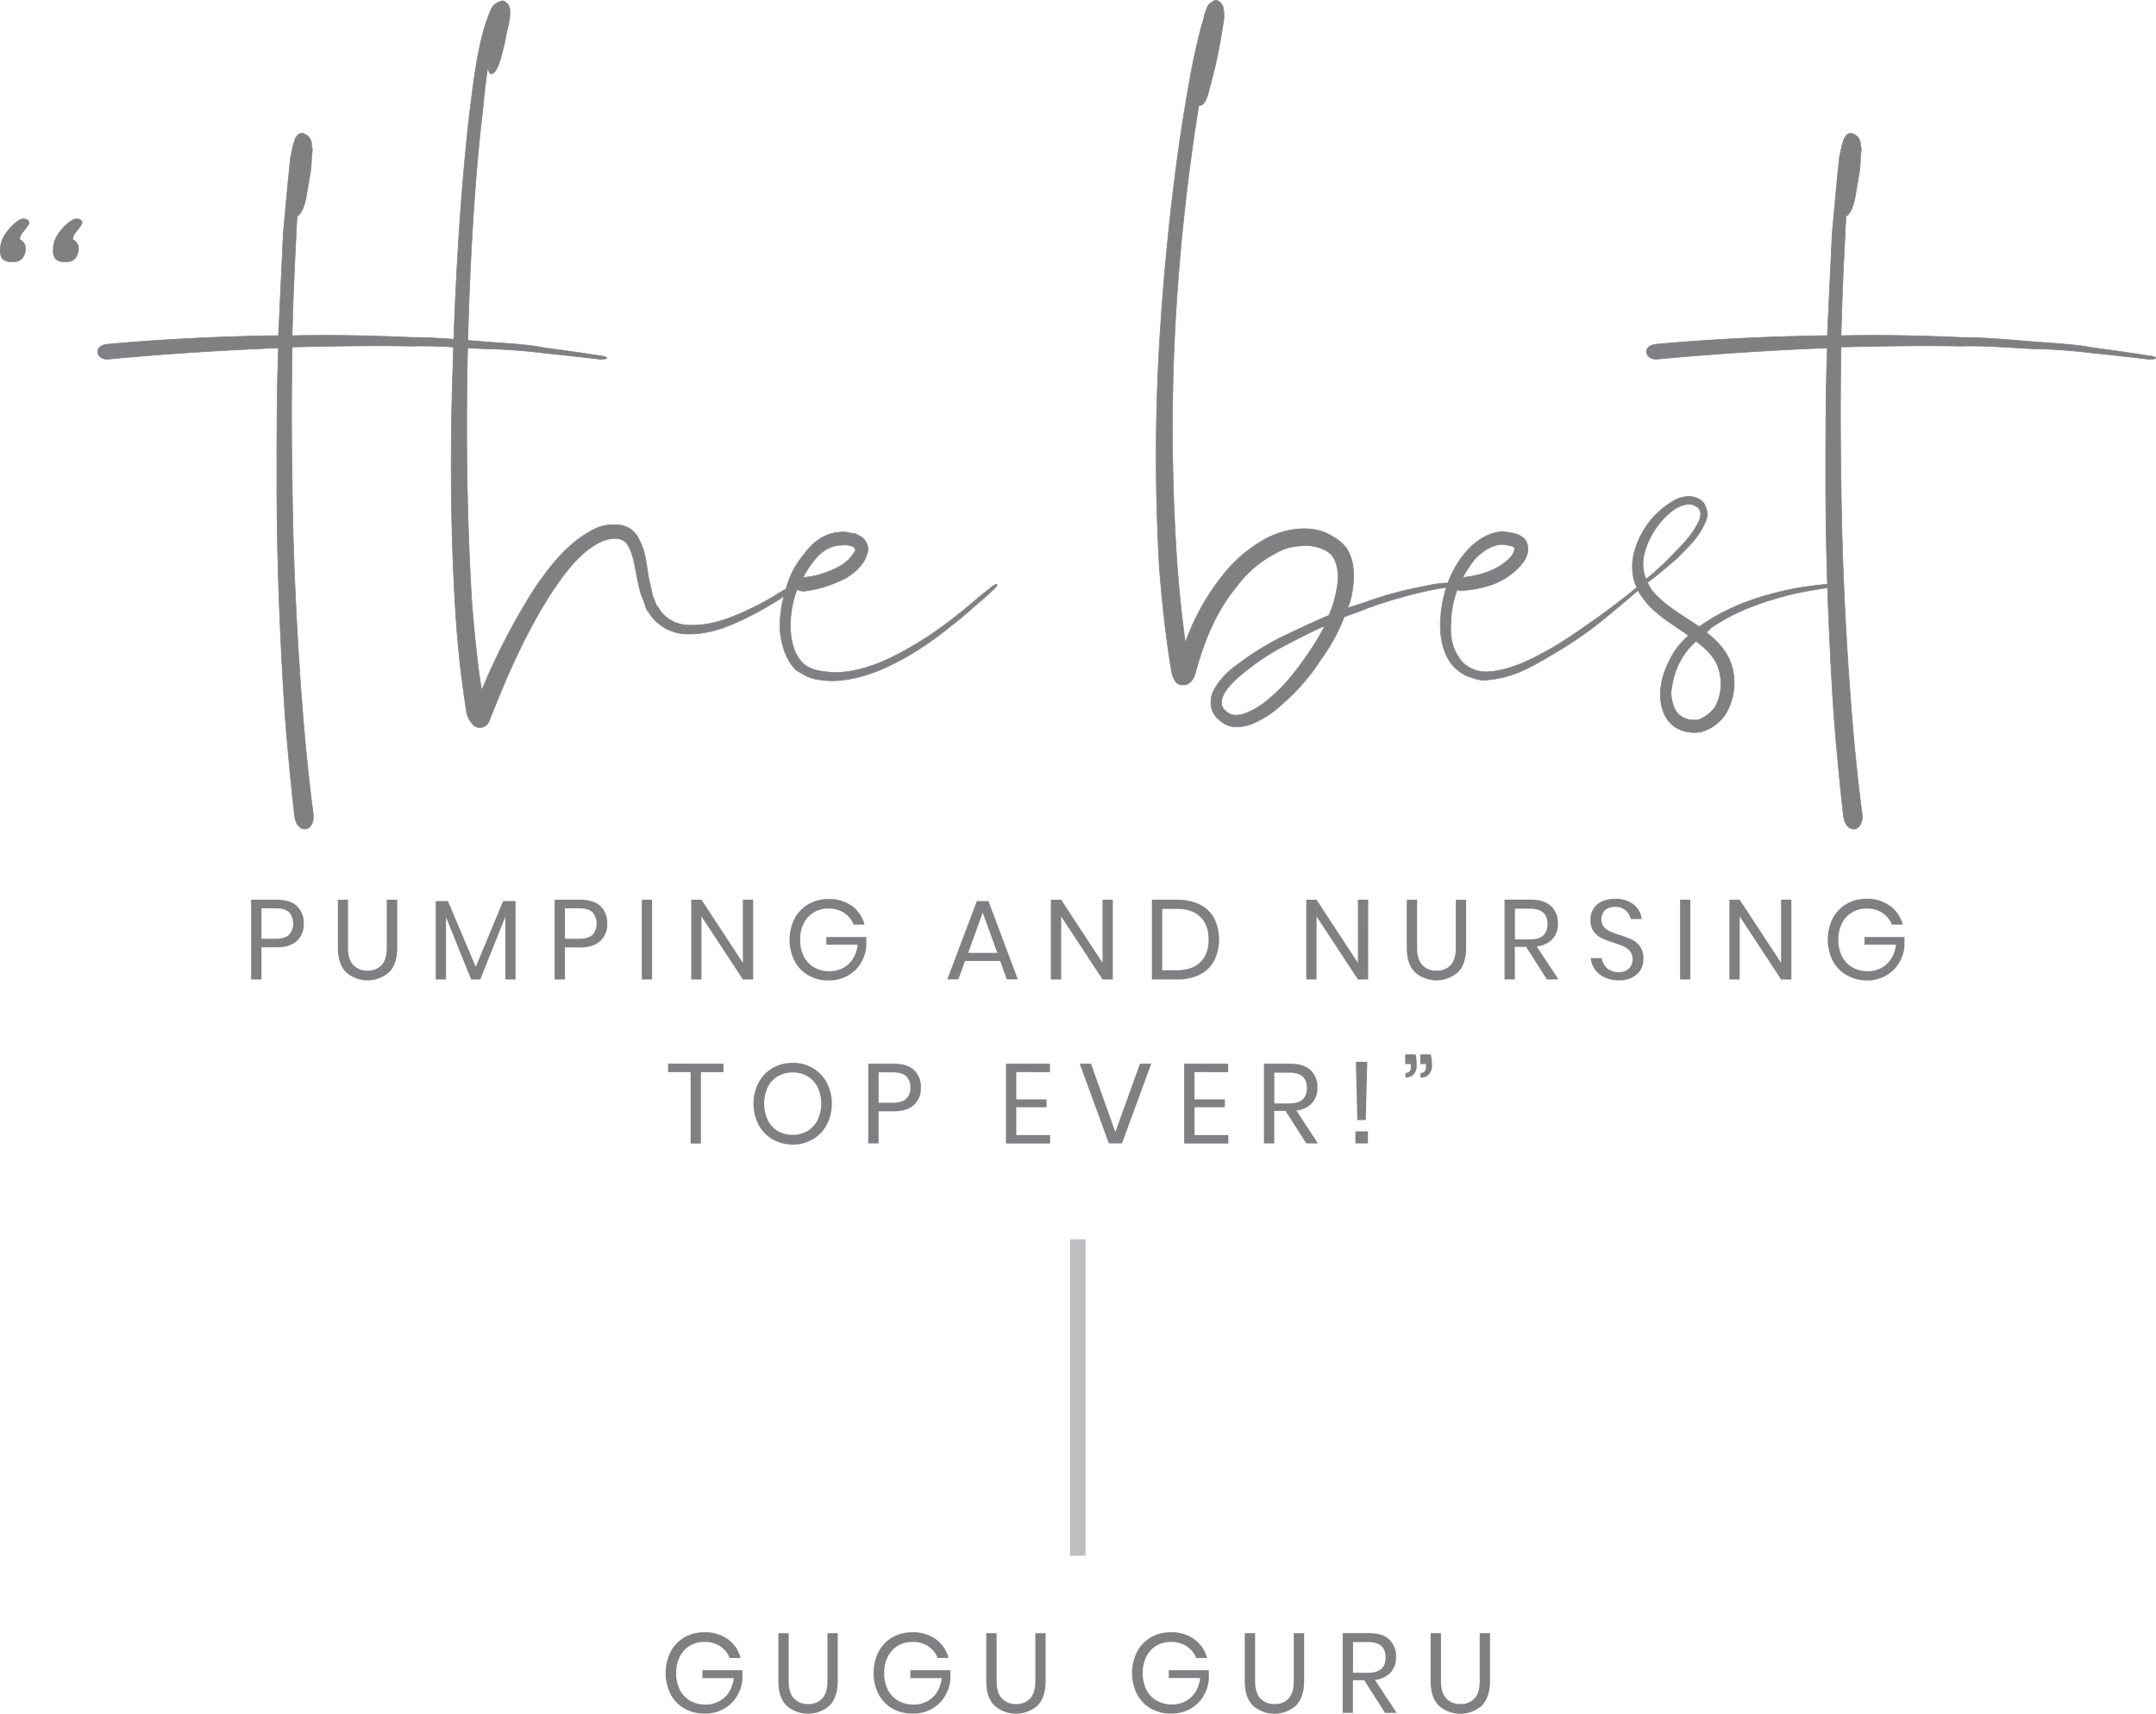 <svg id="Layer_1" data-name="Layer 1" xmlns="http://www.w3.org/2000/svg" viewBox="0 0 765.28 608.11"><defs><style>.cls-1,.cls-3{fill:#808083;}.cls-2{fill:#bcbec0;}.cls-3{stroke:#808083;stroke-miterlimit:10;stroke-width:0.23px;}</style></defs><title>press-mobile-heading</title><path class="cls-1" d="M92.79,336.18v11.4H89.14v-28.3h9q4.86,0,7.27,2.27a8.13,8.13,0,0,1,2.41,6.2,7.88,7.88,0,0,1-2.49,6.2q-2.49,2.24-7.19,2.23Zm9.82-4.45a6.22,6.22,0,0,0,0-8c-1-.92-2.58-1.39-4.8-1.39h-5v10.8h5Q101.14,333.13,102.61,331.73Z"/><path class="cls-1" d="M123.54,319.28v17c0,2.78.61,4.84,1.84,6.16a6.61,6.61,0,0,0,5.1,2,6.42,6.42,0,0,0,5-2c1.2-1.34,1.8-3.38,1.8-6.14v-17H141v17q0,5.78-2.87,8.69a11.55,11.55,0,0,1-15.33,0c-1.92-1.94-2.87-4.84-2.87-8.69v-17Z"/><path class="cls-1" d="M183,319.77v27.81h-3.65V325.39l-8.87,22.19h-3.25l-8.92-22.11v22.11h-3.65V319.77H159l9.87,23.35,9.71-23.35Z"/><path class="cls-1" d="M200.52,336.18v11.4h-3.66v-28.3h9q4.86,0,7.27,2.27a8.13,8.13,0,0,1,2.41,6.2A7.88,7.88,0,0,1,213,334q-2.49,2.24-7.19,2.23Zm9.81-4.45a6.22,6.22,0,0,0,0-8c-1-.92-2.58-1.39-4.8-1.39h-5v10.8h5Q208.86,333.13,210.33,331.73Z"/><path class="cls-1" d="M231.46,319.28v28.3h-3.65v-28.3Z"/><path class="cls-1" d="M267.34,347.58h-3.65L249,325.22v22.36h-3.65v-28.3H249l14.69,22.4v-22.4h3.65Z"/><path class="cls-1" d="M302.36,321.45a11.91,11.91,0,0,1,4.51,6.66H303a8.68,8.68,0,0,0-3.35-4.13,9.83,9.83,0,0,0-5.56-1.56,10,10,0,0,0-5.18,1.34,9.43,9.43,0,0,0-3.59,3.83,12.45,12.45,0,0,0-1.3,5.86,12.63,12.63,0,0,0,1.32,6,9.34,9.34,0,0,0,3.67,3.85,10.66,10.66,0,0,0,5.4,1.35,10.36,10.36,0,0,0,4.78-1.12,9.22,9.22,0,0,0,3.55-3.28,11.07,11.07,0,0,0,1.66-5H293.31v-2.73h14.2v3.37a14,14,0,0,1-2.08,6.1,12.46,12.46,0,0,1-4.66,4.33,13.51,13.51,0,0,1-6.66,1.61,14,14,0,0,1-7.22-1.83,12.6,12.6,0,0,1-4.88-5.09,16.88,16.88,0,0,1,0-15,12.8,12.8,0,0,1,4.88-5.12,13.86,13.86,0,0,1,7.18-1.85A13.71,13.71,0,0,1,302.36,321.45Z"/><path class="cls-1" d="M355,341H342.55l-2.37,6.54h-3.93l10.48-27.77h4.13l10.43,27.77h-3.93Zm-1-2.85-5.18-14.29-5.17,14.29Z"/><path class="cls-1" d="M395,347.58h-3.65l-14.69-22.36v22.36H373v-28.3h3.66l14.69,22.4v-22.4H395Z"/><path class="cls-1" d="M431,340.9a11.81,11.81,0,0,1-5.08,4.93,17.15,17.15,0,0,1-8.05,1.75h-9v-28.3h9a17.52,17.52,0,0,1,8.05,1.71,11.58,11.58,0,0,1,5.08,4.9,17.23,17.23,0,0,1,0,15Zm-4.94.54q2.93-2.85,2.93-8t-2.91-8.05q-2.91-2.87-8.49-2.86h-5.05v21.79h5.05C421.29,344.29,424.12,343.34,426.07,341.44Z"/><path class="cls-1" d="M485.63,347.58H482l-14.69-22.36v22.36h-3.65v-28.3h3.65L482,341.68v-22.4h3.65Z"/><path class="cls-1" d="M503,319.28v17c0,2.78.62,4.84,1.85,6.16a6.59,6.59,0,0,0,5.09,2,6.4,6.4,0,0,0,5-2c1.2-1.34,1.81-3.38,1.81-6.14v-17h3.65v17q0,5.78-2.87,8.69a11.55,11.55,0,0,1-15.33,0c-1.92-1.94-2.87-4.84-2.87-8.69v-17Z"/><path class="cls-1" d="M549.08,347.58,541.7,336h-4v11.56h-3.66v-28.3h9.31c3.22,0,5.62.77,7.23,2.31a8.11,8.11,0,0,1,2.41,6.12,7.89,7.89,0,0,1-1.93,5.56,9,9,0,0,1-5.58,2.63l7.71,11.68Zm-11.35-14.21h5.33q6.23,0,6.22-5.46c0-3.64-2.07-5.45-6.22-5.45h-5.33Z"/><path class="cls-1" d="M582.44,344a7.33,7.33,0,0,1-2.94,2.81,9.94,9.94,0,0,1-4.85,1.08,11.72,11.72,0,0,1-5-1,9,9,0,0,1-3.49-2.81,7.91,7.91,0,0,1-1.5-4.08h3.89a5.44,5.44,0,0,0,.82,2.35,5.56,5.56,0,0,0,2,1.89,6.33,6.33,0,0,0,3.15.74,5,5,0,0,0,3.69-1.28,4.46,4.46,0,0,0,1.28-3.3,4.29,4.29,0,0,0-.9-2.81,6.34,6.34,0,0,0-2.22-1.7,29.53,29.53,0,0,0-3.62-1.34,36.81,36.81,0,0,1-4.31-1.67,7.23,7.23,0,0,1-2.77-2.35,6.85,6.85,0,0,1-1.14-4.13,7.11,7.11,0,0,1,1.06-3.89,6.88,6.88,0,0,1,3-2.61,10.9,10.9,0,0,1,4.67-.93,10.1,10.1,0,0,1,6.63,2,7.77,7.77,0,0,1,2.85,5.16h-3.94a5.28,5.28,0,0,0-1.72-3,5.44,5.44,0,0,0-3.82-1.29,5.19,5.19,0,0,0-3.53,1.15,4.6,4.6,0,0,0-.46,5.9,6.06,6.06,0,0,0,2.15,1.6,35.13,35.13,0,0,0,3.53,1.31,36,36,0,0,1,4.4,1.68,7.51,7.51,0,0,1,2.82,2.43,7.21,7.21,0,0,1,1.17,4.31A7.57,7.57,0,0,1,582.44,344Z"/><path class="cls-1" d="M600,319.28v28.3h-3.65v-28.3Z"/><path class="cls-1" d="M635.85,347.58H632.2l-14.69-22.36v22.36h-3.65v-28.3h3.65l14.69,22.4v-22.4h3.65Z"/><path class="cls-1" d="M670.87,321.45a11.93,11.93,0,0,1,4.52,6.66h-3.86a8.62,8.62,0,0,0-3.35-4.13,9.8,9.8,0,0,0-5.56-1.56,10,10,0,0,0-5.17,1.34,9.38,9.38,0,0,0-3.6,3.83,12.45,12.45,0,0,0-1.3,5.86,12.63,12.63,0,0,0,1.32,6,9.37,9.37,0,0,0,3.68,3.85,10.6,10.6,0,0,0,5.39,1.35,10.33,10.33,0,0,0,4.78-1.12,9.15,9.15,0,0,0,3.55-3.28,11.08,11.08,0,0,0,1.67-5H661.82v-2.73H676v3.37a14,14,0,0,1-2.09,6.1,12.5,12.5,0,0,1-4.65,4.33,13.57,13.57,0,0,1-6.67,1.61A14,14,0,0,1,655.4,346a12.66,12.66,0,0,1-4.88-5.09,17,17,0,0,1,0-15,12.87,12.87,0,0,1,4.88-5.12,13.88,13.88,0,0,1,7.18-1.85A13.67,13.67,0,0,1,670.87,321.45Z"/><path class="cls-1" d="M256.79,377.48v3h-8v25.32h-3.65V380.45h-8v-3Z"/><path class="cls-1" d="M288.47,379a13.24,13.24,0,0,1,5,5.16,16.46,16.46,0,0,1,0,15,13.18,13.18,0,0,1-5,5.16,13.75,13.75,0,0,1-7.08,1.85,14,14,0,0,1-7.13-1.85,13,13,0,0,1-5-5.16,16.38,16.38,0,0,1,0-15,13.11,13.11,0,0,1,5-5.16,14,14,0,0,1,7.13-1.84A13.74,13.74,0,0,1,288.47,379Zm-12.32,2.91a9.36,9.36,0,0,0-3.61,3.86,13.81,13.81,0,0,0,0,11.74,9.32,9.32,0,0,0,3.61,3.87,10.17,10.17,0,0,0,5.24,1.34,10,10,0,0,0,5.19-1.36,9.47,9.47,0,0,0,3.62-3.87,13.86,13.86,0,0,0,0-11.72,9.38,9.38,0,0,0-3.62-3.86,10.82,10.82,0,0,0-10.43,0Z"/><path class="cls-1" d="M311.85,394.38v11.39H308.2V377.48h9c3.23,0,5.66.76,7.26,2.27a8.09,8.09,0,0,1,2.41,6.2,7.89,7.89,0,0,1-2.49,6.2c-1.66,1.48-4.05,2.23-7.18,2.23Zm9.81-4.46a5.22,5.22,0,0,0,1.47-4,5.3,5.3,0,0,0-1.47-4c-1-.92-2.57-1.38-4.79-1.38h-5v10.8h5C319.09,391.33,320.68,390.86,321.66,389.92Z"/><path class="cls-1" d="M360.73,380.45v9.67h10.76v2.81H360.73v9.87h12v3H357.08V377.48h15.61v3Z"/><path class="cls-1" d="M387.26,377.48l8.63,24.24,8.75-24.24h4l-10.39,28.29H393.6l-10.35-28.29Z"/><path class="cls-1" d="M424,380.45v9.67h10.76v2.81H424v9.87h12v3H420.33V377.48h15.61v3Z"/><path class="cls-1" d="M463.68,405.77l-7.39-11.55h-4v11.55h-3.65V377.48H458q4.81,0,7.22,2.31a8.07,8.07,0,0,1,2.41,6.12,7.91,7.91,0,0,1-1.93,5.56,9,9,0,0,1-5.57,2.62l7.7,11.68Zm-11.36-14.2h5.34c4.14,0,6.22-1.82,6.22-5.46s-2.08-5.46-6.22-5.46h-5.34Z"/><path class="cls-1" d="M485.55,401.48v4.29H481.1v-4.29Zm-.24-24.68-.52,20.67h-3l-.52-20.67Z"/><path class="cls-1" d="M502.85,377.84a4.94,4.94,0,0,1-1,3.39,3.9,3.9,0,0,1-3,1.15v-1.65a1.82,1.82,0,0,0,1.49-.54,2.65,2.65,0,0,0,.44-1.67v-.92h-2v-3.45h3.7A16.71,16.71,0,0,1,502.85,377.84Zm5.46,0a4.85,4.85,0,0,1-1.05,3.39,3.92,3.92,0,0,1-3.05,1.15v-1.65a1.83,1.83,0,0,0,1.49-.54,2.65,2.65,0,0,0,.44-1.67v-.92h-2v-3.45h3.7A16.68,16.68,0,0,1,508.31,377.84Z"/><rect class="cls-2" x="379.84" y="439.8" width="5.49" height="112.27"/><path class="cls-1" d="M258.37,581.7a11.94,11.94,0,0,1,4.51,6.67H259a8.64,8.64,0,0,0-3.35-4.14,9.83,9.83,0,0,0-5.56-1.56,10.1,10.1,0,0,0-5.18,1.34,9.49,9.49,0,0,0-3.59,3.83,12.47,12.47,0,0,0-1.3,5.86,12.6,12.6,0,0,0,1.32,6,9.37,9.37,0,0,0,3.67,3.86,10.76,10.76,0,0,0,5.4,1.34,10.23,10.23,0,0,0,4.78-1.12,9.27,9.27,0,0,0,3.55-3.27,11.2,11.2,0,0,0,1.67-5H249.32V592.7h14.21v3.37a14,14,0,0,1-2.09,6.1,12.48,12.48,0,0,1-4.66,4.34,13.61,13.61,0,0,1-6.66,1.6,14.11,14.11,0,0,1-7.22-1.82,12.68,12.68,0,0,1-4.88-5.1,16.88,16.88,0,0,1,0-15,12.8,12.8,0,0,1,4.88-5.12,13.85,13.85,0,0,1,7.18-1.84A13.7,13.7,0,0,1,258.37,581.7Z"/><path class="cls-1" d="M279.94,579.54v17q0,4.18,1.85,6.16a6.6,6.6,0,0,0,5.1,2,6.39,6.39,0,0,0,5-2q1.82-2,1.81-6.14v-17h3.65v17c0,3.86-1,6.75-2.87,8.69a11.55,11.55,0,0,1-15.33,0c-1.91-1.94-2.87-4.83-2.87-8.69v-17Z"/><path class="cls-1" d="M332.18,581.7a11.94,11.94,0,0,1,4.51,6.67h-3.85a8.7,8.7,0,0,0-3.35-4.14,9.83,9.83,0,0,0-5.56-1.56,10.1,10.1,0,0,0-5.18,1.34,9.49,9.49,0,0,0-3.59,3.83,12.47,12.47,0,0,0-1.3,5.86,12.6,12.6,0,0,0,1.32,6,9.37,9.37,0,0,0,3.67,3.86,10.76,10.76,0,0,0,5.4,1.34,10.23,10.23,0,0,0,4.78-1.12,9.34,9.34,0,0,0,3.55-3.27,11.07,11.07,0,0,0,1.66-5H323.13V592.7h14.2v3.37a14,14,0,0,1-2.08,6.1,12.56,12.56,0,0,1-4.66,4.34,13.61,13.61,0,0,1-6.66,1.6,14.17,14.17,0,0,1-7.23-1.82,12.73,12.73,0,0,1-4.87-5.1,16.88,16.88,0,0,1,0-15,12.84,12.84,0,0,1,4.87-5.12,13.91,13.91,0,0,1,7.19-1.84A13.7,13.7,0,0,1,332.18,581.7Z"/><path class="cls-1" d="M353.75,579.54v17c0,2.79.61,4.84,1.85,6.16a6.58,6.58,0,0,0,5.09,2,6.4,6.4,0,0,0,5-2c1.2-1.33,1.81-3.38,1.81-6.14v-17h3.65v17c0,3.86-1,6.75-2.87,8.69a11.55,11.55,0,0,1-15.33,0c-1.92-1.94-2.87-4.83-2.87-8.69v-17Z"/><path class="cls-1" d="M423.92,581.7a12,12,0,0,1,4.52,6.67h-3.85a8.7,8.7,0,0,0-3.35-4.14,9.83,9.83,0,0,0-5.56-1.56A10.07,10.07,0,0,0,410.5,584a9.42,9.42,0,0,0-3.59,3.83,13.89,13.89,0,0,0,0,11.82,9.31,9.31,0,0,0,3.67,3.86,10.73,10.73,0,0,0,5.4,1.34,10.17,10.17,0,0,0,4.77-1.12,9.29,9.29,0,0,0,3.56-3.27,11.19,11.19,0,0,0,1.66-5H414.87V592.7h14.21v3.37a13.91,13.91,0,0,1-2.09,6.1,12.53,12.53,0,0,1-4.65,4.34,13.61,13.61,0,0,1-6.66,1.6,14.17,14.17,0,0,1-7.23-1.82,12.73,12.73,0,0,1-4.87-5.1,16.88,16.88,0,0,1,0-15,12.84,12.84,0,0,1,4.87-5.12,13.89,13.89,0,0,1,7.19-1.84A13.65,13.65,0,0,1,423.92,581.7Z"/><path class="cls-1" d="M445.5,579.54v17q0,4.18,1.84,6.16a6.6,6.6,0,0,0,5.1,2,6.42,6.42,0,0,0,5-2q1.8-2,1.8-6.14v-17h3.66v17c0,3.86-1,6.75-2.87,8.69a11.56,11.56,0,0,1-15.34,0c-1.91-1.94-2.86-4.83-2.86-8.69v-17Z"/><path class="cls-1" d="M491.61,607.83l-7.38-11.56h-4v11.56H476.6V579.54h9.31q4.81,0,7.23,2.3a8.1,8.1,0,0,1,2.4,6.12,7.91,7.91,0,0,1-1.92,5.56,9,9,0,0,1-5.58,2.63l7.71,11.68Zm-11.36-14.21h5.34q6.23,0,6.22-5.45t-6.22-5.46h-5.34Z"/><path class="cls-1" d="M511.48,579.54v17q0,4.18,1.84,6.16a6.6,6.6,0,0,0,5.1,2,6.42,6.42,0,0,0,5-2q1.8-2,1.8-6.14v-17h3.66v17c0,3.86-1,6.75-2.87,8.69a11.56,11.56,0,0,1-15.34,0c-1.91-1.94-2.86-4.83-2.86-8.69v-17Z"/><path class="cls-3" d="M215.38,127.16s0,.31-2.57.31c0,0-7.45-.93-19.48-2.16a201.6,201.6,0,0,0-21.47-1.55c-8-.31-16.61-1.24-25.77-.93-13.75-.31-28.35,0-42.38.31-.29,15.78-.29,31.86,0,47.94.29,30.62,2,60,3.72,81.65s3.72,35.87,3.72,35.87c.86,6.8-5.72,7.73-6.58.93,0,0-1.72-14.23-3.44-36.19-1.43-22-2.86-51.64-2.86-82.26,0-15.77,0-32.16.57-47.63-22.91.93-44.67,2.48-60.42,4-4.29.31-5.44-4.64-.57-5.25,16.32-1.55,38.08-2.79,61-3.1l1.72-36.49,1.72-18.56.86-8.35.86-4,.57-1.85a4,4,0,0,1,.86-1.55,2.11,2.11,0,0,1,2.29-.93c.28,0,0,0,.57.31A3.09,3.09,0,0,1,110,49.23a3.51,3.51,0,0,1,.57,1.54,4.17,4.17,0,0,0,.29,1.86c0,1.55-.29,2.47-.29,3.71a37.71,37.71,0,0,1-.57,5.88l-1.43,8.35c-1.15,5-2.58,5.87-3.15,6.18,0,1.86-.29,4-.29,6.19-.57,11.13-1.14,23.5-1.43,36.18,14.32-.31,28.63,0,42.38.62,9.16,0,18,.93,26.06,1.55s15.17.93,21.18,2.16c12,1.55,19.48,2.79,19.48,2.79C215.67,126.54,215.38,127.16,215.38,127.16Z"/><path class="cls-3" d="M282.67,207.51s.58.57-1.71,2c0,0-1.44,1.15-4.3,3.15a126.12,126.12,0,0,1-12.31,6.87c-5.44,2.58-12.32,5.73-20.91,5.44a16.39,16.39,0,0,1-12-6l-2-2.86-1.14-3.44c-1.15-2.29-1.44-4.58-2-6.87-.86-4.3-1.43-9.16-3.43-12.31-1.72-3.15-6-2.87-9.74-1.15-7.73,3.72-13.46,12-18.33,19.47-9.73,15.46-16.32,31.79-21.18,44.1-1.15,2.86-4.87,2.86-6,.86a8.67,8.67,0,0,1-2-4,370.84,370.84,0,0,1-4-37.23c-1.43-22.62-2-53.26-.86-85,.86-31.5,2.86-64.14,6-91.06,1.72-13.46,3.15-25.48,7.16-35.22.57-1.14.86-2.86,3.72-3.72l.58-.29c1.14.29.28,0,.57.29H179c0-.29,1.43,1.14,1.43,1.14L181,3.34v2a31.79,31.79,0,0,1-1.15,6,86.8,86.8,0,0,1-2,8.88c-1.72,6.58-3.72,6-3.72,6s-.86-.29-.86-3.15c-.86,5.44-1.43,10.88-2,16.61-3.15,26.91-4.86,59.56-5.44,91.06s.29,61.85,1.72,84.18c1.15,13.46,2.29,23.77,3.44,30.07a233.82,233.82,0,0,1,18.9-36.37c5.44-7.73,11.45-16,21.19-20.9a14.81,14.81,0,0,1,8-1.43,8.46,8.46,0,0,1,7.45,4.58c2.86,5.15,2.86,9.73,3.72,14.32l1.43,6.3,1.15,2.86c.28.86,1.14,1.43,1.43,2.29a12.65,12.65,0,0,0,9.45,5.15c7.44.58,14.32-2,19.47-4.29a96,96,0,0,0,12.6-6.59l4.3-2.57C282.39,206.93,282.67,207.51,282.67,207.51ZM174.15,19.09l1.72-8.59Zm4-16V2.77C178.16,3.06,177.87,2.48,178.16,3.06Z"/><path class="cls-3" d="M352.25,209.51s-1.14,1.15-3.72,3.44c-2.58,2-6,5.44-10.59,8.87A122.59,122.59,0,0,1,321,233.56c-6.87,3.73-14.89,7.45-24.34,8a31.61,31.61,0,0,1-7.16-.57,15.91,15.91,0,0,1-3.43-1.15l-3.44-2c-3.72-3.72-5.15-8.88-5.73-13.75a41.18,41.18,0,0,1,2-14.6,30.48,30.48,0,0,1,6.59-12.88c2.86-4,7.15-7.45,12.59-7.74a8.32,8.32,0,0,1,3.73.29l2,.29,2,1.14a5.58,5.58,0,0,1,2.29,4.58,12.91,12.91,0,0,1-1.44,4c-2.86,4.3-6.58,6.3-10.3,7.73a41.27,41.27,0,0,1-10.88,2.87,5.65,5.65,0,0,1-2.58-.58,36.31,36.31,0,0,0-2.29,14.61c.28,4.29,1.43,8.59,4.29,11.45s7.45,3.15,11.74,3.44c8.59-.29,16.32-3.44,23.2-7.16a124.91,124.91,0,0,0,16.89-10.88c4.87-3.72,8.3-6.59,10.88-8.88,2.58-2,4-3.15,4-3.15,2-1.72,2.29-1.14,2.29-1.14S354.26,207.79,352.25,209.51ZM285,204.93a28.64,28.64,0,0,0,9.45-2.29c3.15-1.15,6.59-3.15,8.31-6a2.49,2.49,0,0,0,.85-1.72c0-.29-.28-.29-.57-.86a.89.89,0,0,1-.57-.29l-1.43-.28a7.71,7.71,0,0,0-2.58,0c-3.72,0-7.16,2.29-9.74,5.72A40.24,40.24,0,0,0,285,204.93Z"/><path class="cls-3" d="M517.76,207.51s0,.57-4,.86c0,0-2.58.28-7.73,1.43a169.58,169.58,0,0,0-20.62,6c-2.58,1.15-5.44,2-8.3,3.15a63,63,0,0,1-7.73,14.32,74.75,74.75,0,0,1-14.61,16.89,33.87,33.87,0,0,1-9.45,6.3,13.29,13.29,0,0,1-6,1.43,8.06,8.06,0,0,1-6-2,7.93,7.93,0,0,1-3.44-5.44,9.43,9.43,0,0,1,1.43-6.3,26.46,26.46,0,0,1,7.16-7.73,102.17,102.17,0,0,1,16.32-10.31c6-2.86,11.46-5.44,16.9-7.73a32.42,32.42,0,0,0,2.29-6.87c1.72-6.59,1.43-14-3.73-16.33a15.44,15.44,0,0,0-8.87-1.43,18.69,18.69,0,0,0-8.59,2.58,40.7,40.7,0,0,0-14,12C431,217.82,427,229,424.41,238.43c-.86,3.44-2.86,4.87-4.58,4.58-1.72.29-3.44-1.43-4-4.86,0,0-2.58-14.32-4.3-36.66a686.63,686.63,0,0,1,.29-83.9c2-31.21,5.73-63.57,10.6-89.91,1.14-6.58,2.57-12.6,4-18.33a23.52,23.52,0,0,0,1.15-4.29l.86-2.29L429,1.62l1.15-.86c.57-.28.86-.85,2-.57l.29.29c.57,0,1.43,1.43,1.43,1.43a1.41,1.41,0,0,1,.29.86,12.9,12.9,0,0,0,.28,1.43V6.49l-.57,3.72a174.41,174.41,0,0,1-4.58,21.19c-1.43,6.59-3.44,6-3.44,6a.28.28,0,0,1-.29-.29A755.4,755.4,0,0,0,417,117.88a707.38,707.38,0,0,0,.86,83c.86,11.45,2,20.9,2.87,27.2a82.15,82.15,0,0,1,13.17-23.76,49.56,49.56,0,0,1,16-13.46,29.61,29.61,0,0,1,11.17-3.15c4-.29,8.31.29,11.74,2.58a14.72,14.72,0,0,1,5.16,4.29,16.91,16.91,0,0,1,2.29,6.3,32.18,32.18,0,0,1-.86,11.74,10.13,10.13,0,0,1-1.15,3.15l6.3-2a127.42,127.42,0,0,1,21.19-5.73,41.19,41.19,0,0,1,8-1.15C517.76,206.65,517.76,207.51,517.76,207.51Zm-47.54,14.6c-4.58,2-9.16,4.3-14,6.87a86.31,86.31,0,0,0-15.46,10.31c-4.58,3.72-10.31,10-5.15,13.46,2,1.72,5.15,1.14,8-.29,2.87-1.14,5.73-3.43,8.31-5.72,5.15-4.59,9.45-10.31,13.46-16.33A77.78,77.78,0,0,0,470.22,222.11Z"/><path class="cls-3" d="M652.06,207.79s0,.29-1.72.58c0,0-5.16.57-13.46,2.29-8,2-19.47,5.15-29.78,12.31-.29.57-.86.86-1.43,1.43,4,3.15,7.44,6.87,8.87,11.45a21.36,21.36,0,0,1-2,17.47,15.45,15.45,0,0,1-8.3,6.3c-3.73.86-8.31,0-11.17-2.86s-3.72-6.87-3.72-10.6a25,25,0,0,1,2.57-10.31,27.34,27.34,0,0,1,7.45-10.3c-4.3-3.15-9.45-6-14-10.6a37.62,37.62,0,0,1-4-5.44s-5.16,4.58-14,11.74a149.64,149.64,0,0,1-16.61,11.17c-6.3,3.72-13.74,8.3-23.19,8.88-2.29.28-4.59-.58-6.88-1.44a14.94,14.94,0,0,1-5.72-4.58c-2.87-4-3.73-9.16-3.73-13.74.29-9.74,3.15-19.19,9.74-26.35,3.15-3.43,7.44-6.3,12.6-6.58,2.58.57,5.15.28,7.73,2.86a6.18,6.18,0,0,1,.86,4.87,9.8,9.8,0,0,1-1.72,3.44c-6,7.44-14.32,9.16-20.9,9.73a3,3,0,0,1-2.29-.29,34.93,34.93,0,0,0-2.29,12.32c-.29,4.29.57,8.59,2.86,11.74,2,3.43,6,5.15,9.74,5.15,8-.28,15.75-4.29,22-7.73,6.59-3.72,12-7.73,16.61-10.88,9.17-6.59,14.61-11.17,14.61-11.17,0-.28,0-.28.28-.28a8.5,8.5,0,0,1-1.14-2.87,20,20,0,0,1,.57-10.88,30,30,0,0,1,12.6-16.32c2.58-1.72,6.59-3.15,10-1.15a4.58,4.58,0,0,1,2,2,9.29,9.29,0,0,1,.85,2.58c.29,1.71-.57,3.43-1.14,4.58-2.58,5.44-6.59,8.59-9.45,11.74-6.3,5.44-10.31,8.59-10.6,8.59a13.27,13.27,0,0,0,3.73,5.15c4.29,4.3,9.73,7.16,14.6,10.6l2.58-1.72c11.17-7.16,22.62-10,30.92-11.74a131.76,131.76,0,0,1,13.46-1.72C652.06,207.22,652.06,207.79,652.06,207.79Zm-132.87-2.86c5.73-.57,13.17-2.58,17.47-7.73.86-1.43,1.14-2.58.86-2.87-.29-.57-2.29-.85-4-1.14-3.44,0-6.87,2-9.74,4.87A40.43,40.43,0,0,0,519.19,204.93Zm65,.57c.57-.28,4.58-3.43,9.74-8.87,2.86-2.87,6.58-6.59,8.87-11.17,1.15-2.29,1.44-4.87-1.14-6-1.72-1.14-4.87-.28-7.16,1.15a28.14,28.14,0,0,0-10.59,14.89A15,15,0,0,0,584.19,205.5ZM602,227.55a26.11,26.11,0,0,0-6.88,9.74,33.38,33.38,0,0,0-2,8.87c.29,3.15,1.14,6,2.86,7.45a8.1,8.1,0,0,0,7.16,1.72,12.83,12.83,0,0,0,5.73-4.58A17.23,17.23,0,0,0,610,237.29C609.1,233.85,606,230.41,602,227.55Z"/><path class="cls-3" d="M765.16,127.16s0,.31-2.57.31c0,0-7.45-.93-19.48-2.16a201.6,201.6,0,0,0-21.47-1.55c-8-.31-16.61-1.24-25.77-.93-13.75-.31-28.35,0-42.38.31-.29,15.78-.29,31.86,0,47.94.28,30.62,2,60,3.72,81.65s3.72,35.87,3.72,35.87c.86,6.8-5.72,7.73-6.58.93,0,0-1.72-14.23-3.44-36.19-1.43-22-2.86-51.64-2.86-82.26,0-15.77,0-32.16.57-47.63-22.91.93-44.67,2.48-60.42,4-4.29.31-5.44-4.64-.57-5.25,16.32-1.55,38.08-2.79,61-3.1l1.72-36.49,1.72-18.56.86-8.35.85-4,.58-1.85a4,4,0,0,1,.86-1.55,2.1,2.1,0,0,1,2.29-.93c.28,0,0,0,.57.31a3.09,3.09,0,0,1,1.72,1.55,3.51,3.51,0,0,1,.57,1.54,4.17,4.17,0,0,0,.29,1.86c0,1.55-.29,2.47-.29,3.71a37.71,37.71,0,0,1-.57,5.88l-1.43,8.35c-1.15,5-2.58,5.87-3.15,6.18,0,1.86-.29,4-.29,6.19-.57,11.13-1.15,23.5-1.43,36.18,14.31-.31,28.63,0,42.38.62,9.16,0,18,.93,26,1.55s15.18.93,21.19,2.16c12,1.55,19.48,2.79,19.48,2.79C765.45,126.54,765.16,127.16,765.16,127.16Z"/><path class="cls-1" d="M2.82,93c0-.12-.11-.23-.43-.23C.76,92.36,0,91.11,0,89.06a10,10,0,0,1,1.3-5.22,18.28,18.28,0,0,1,4.88-5.45c1.42-1,2.72-1.13,3.91-.22a1.25,1.25,0,0,1,0,1.7,21.05,21.05,0,0,1-1.74,2.38,5.49,5.49,0,0,0-1.3,2.62c1.85,1,2.5,2.72,1.85,5S6.73,93.15,4.23,93Zm18.77,0c0-.12-.11-.23-.43-.23-1.63-.45-2.39-1.7-2.39-3.75a10.11,10.11,0,0,1,1.3-5.22A18.2,18.2,0,0,1,25,78.39c1.41-1,2.71-1.13,3.9-.22a1.25,1.25,0,0,1,0,1.7,20.81,20.81,0,0,1-1.73,2.38,5.42,5.42,0,0,0-1.31,2.62c1.85,1,2.5,2.72,1.85,5S25.5,93.15,23,93Z"/></svg>